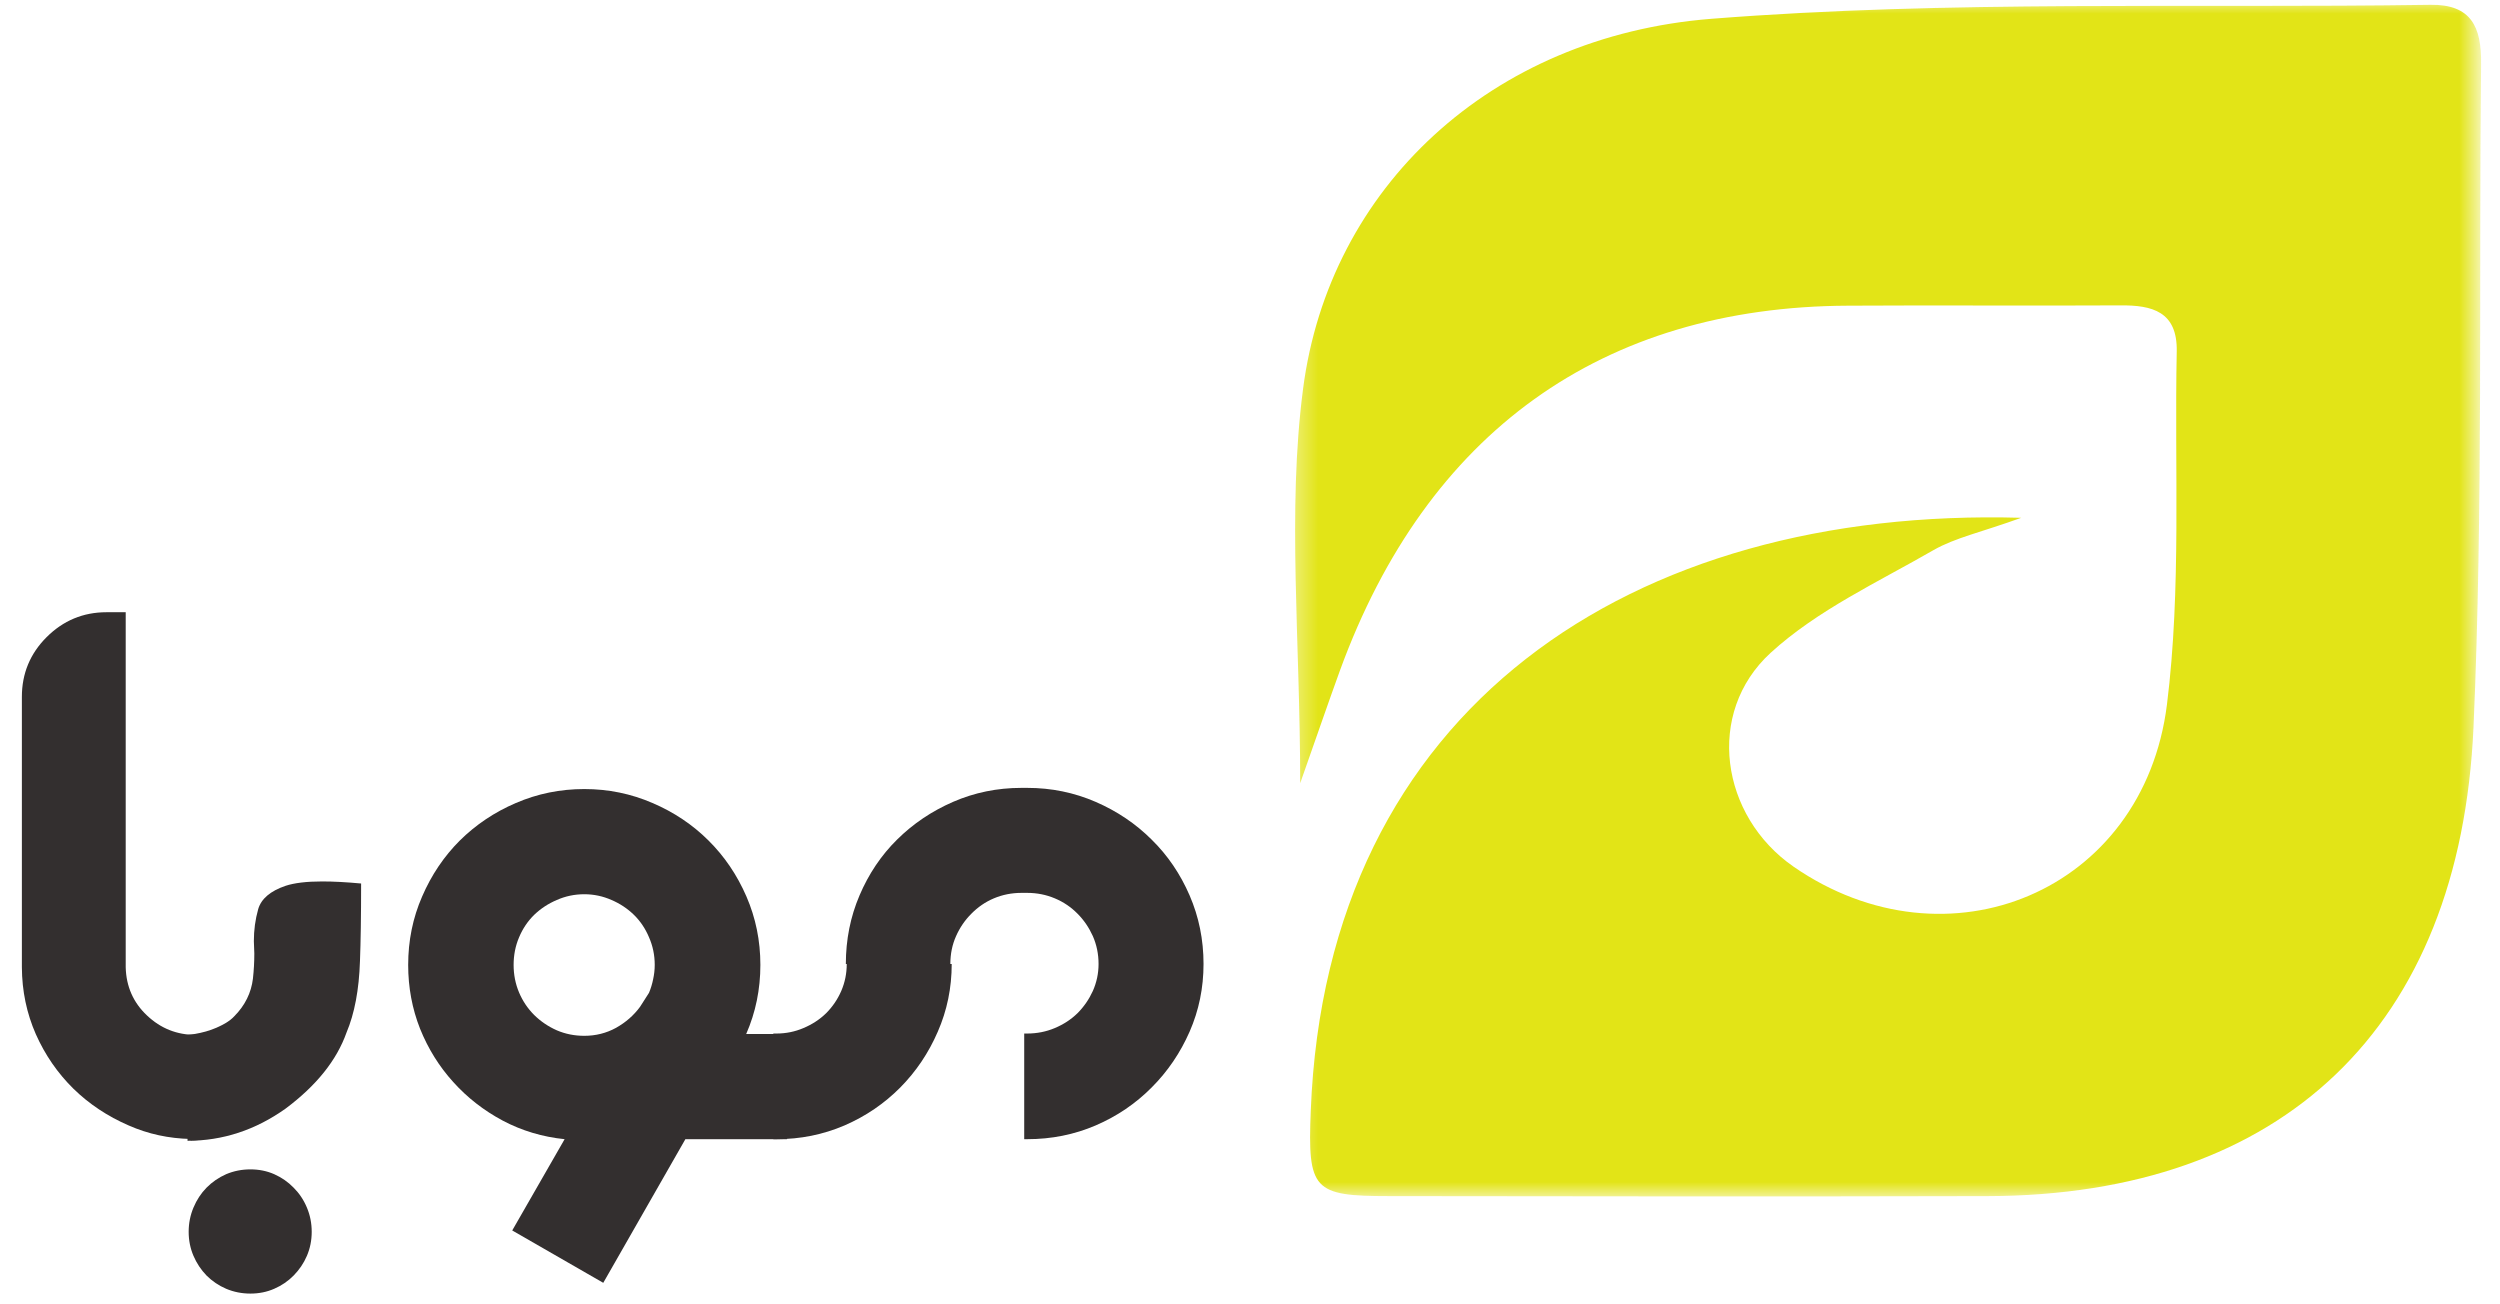 <svg width="92" height="48" viewBox="0 0 92 48" fill="none" xmlns="http://www.w3.org/2000/svg">
<mask id="mask0_422_7081" style="mask-type:luminance" maskUnits="userSpaceOnUse" x="47" y="0" width="45" height="45">
<path d="M47.428 0H91.195V44.036H47.428V0Z" fill="white"/>
</mask>
<g mask="url(#mask0_422_7081)">
<path d="M74.383 19.055C60.068 18.645 48.809 26.035 48.236 40.878C48.118 43.792 48.322 44.017 51.117 44.017C58.467 44.028 65.819 44.036 73.16 44.017C83.982 43.988 90.53 37.827 91.025 26.765C91.382 18.637 91.218 10.487 91.304 2.35C91.323 0.985 90.936 0.156 89.442 0.177C80.617 0.311 71.763 1.92225e-06 62.976 0.692C54.85 1.336 48.914 6.921 47.954 14.3C47.363 18.83 47.847 23.51 47.847 28.821C48.478 27.028 48.884 25.85 49.312 24.669C52.512 15.908 58.953 11.287 68.009 11.249C71.346 11.228 74.692 11.257 78.029 11.238C79.201 11.228 80.133 11.463 80.104 12.934C80.016 17.271 80.278 21.648 79.744 25.927C78.881 32.819 71.656 35.8 66.002 31.893C63.317 30.031 62.745 26.239 65.158 24.025C66.885 22.447 69.105 21.425 71.153 20.244C71.957 19.785 72.897 19.592 74.383 19.055Z" fill="#E2E417"/>
</g>
<path d="M7.017 41.965L7.269 41.956V38.076L7.202 38.084C6.512 38.084 5.914 37.847 5.409 37.369C4.904 36.894 4.643 36.3 4.626 35.593V22.53H3.919C3.061 22.53 2.324 22.838 1.714 23.448C1.108 24.054 0.805 24.786 0.805 25.645V35.593C0.809 36.468 0.982 37.291 1.319 38.059C1.659 38.823 2.12 39.49 2.699 40.062C3.282 40.631 3.961 41.081 4.736 41.417C5.453 41.733 6.213 41.897 7.017 41.914V41.965Z" fill="#332F2F"/>
<path d="M9.216 43.033C9.529 43.033 9.822 43.092 10.091 43.21C10.364 43.332 10.604 43.498 10.806 43.707C11.012 43.913 11.177 44.157 11.294 44.439C11.412 44.719 11.471 45.016 11.471 45.331C11.471 45.645 11.412 45.939 11.294 46.215C11.177 46.489 11.012 46.73 10.806 46.939C10.604 47.145 10.364 47.309 10.091 47.427C9.822 47.545 9.529 47.604 9.216 47.604C8.9 47.604 8.603 47.545 8.323 47.427C8.048 47.309 7.806 47.145 7.6 46.939C7.398 46.73 7.238 46.489 7.12 46.215C7.002 45.939 6.943 45.645 6.943 45.331C6.943 45.016 7.002 44.719 7.12 44.439C7.238 44.157 7.398 43.913 7.6 43.707C7.806 43.498 8.048 43.332 8.323 43.21C8.603 43.092 8.9 43.033 9.216 43.033ZM6.901 41.981C8.197 41.981 9.401 41.586 10.512 40.795C11.644 39.949 12.391 39.017 12.751 38C13.047 37.3 13.213 36.422 13.247 35.366C13.274 34.665 13.289 33.714 13.289 32.513C12.744 32.462 12.267 32.437 11.858 32.437C11.28 32.437 10.832 32.492 10.512 32.597C9.95 32.788 9.613 33.075 9.502 33.455C9.394 33.838 9.342 34.23 9.342 34.634L9.359 35.088C9.359 35.398 9.342 35.707 9.308 36.014C9.245 36.536 9.018 36.997 8.626 37.394C8.458 37.58 8.176 37.746 7.785 37.891C7.52 37.988 7.225 38.051 6.901 38.084V41.981Z" fill="#332F2F"/>
<path d="M23.883 36.536C23.951 36.374 24.001 36.208 24.035 36.039C24.073 35.867 24.094 35.69 24.094 35.509C24.094 35.145 24.022 34.806 23.883 34.491C23.749 34.171 23.564 33.897 23.328 33.666C23.092 33.436 22.817 33.253 22.503 33.119C22.188 32.98 21.855 32.908 21.502 32.908C21.142 32.908 20.805 32.98 20.491 33.119C20.176 33.253 19.898 33.436 19.658 33.666C19.423 33.897 19.237 34.171 19.103 34.491C18.968 34.806 18.901 35.145 18.901 35.509C18.901 35.869 18.968 36.208 19.103 36.527C19.237 36.843 19.423 37.117 19.658 37.352C19.898 37.588 20.176 37.777 20.491 37.916C20.805 38.051 21.142 38.118 21.502 38.118C21.922 38.118 22.312 38.021 22.671 37.824C23.029 37.622 23.324 37.365 23.555 37.049L23.883 36.536ZM28.959 41.922H25.222L22.2 47.208L18.85 45.281L20.778 41.922C19.963 41.838 19.206 41.611 18.505 41.241C17.802 40.866 17.194 40.391 16.679 39.818C16.161 39.246 15.755 38.594 15.458 37.857C15.166 37.117 15.021 36.334 15.021 35.509C15.021 34.617 15.191 33.779 15.534 32.992C15.875 32.201 16.338 31.515 16.923 30.93C17.512 30.348 18.198 29.887 18.985 29.55C19.776 29.209 20.614 29.037 21.502 29.037C22.387 29.037 23.223 29.209 24.01 29.55C24.801 29.887 25.487 30.348 26.072 30.93C26.661 31.515 27.126 32.201 27.469 32.992C27.81 33.779 27.982 34.617 27.982 35.509C27.982 36.407 27.808 37.255 27.46 38.051H28.959V41.922Z" fill="#332F2F"/>
<path d="M28.458 38.034H28.576C28.923 38.034 29.254 37.967 29.569 37.832C29.889 37.697 30.167 37.516 30.403 37.285C30.638 37.049 30.823 36.778 30.958 36.468C31.093 36.155 31.16 35.825 31.16 35.475H31.127C31.127 34.579 31.295 33.737 31.631 32.95C31.968 32.159 32.427 31.475 33.012 30.897C33.601 30.314 34.287 29.851 35.074 29.508C35.859 29.167 36.698 28.994 37.59 28.994H37.801C38.693 28.994 39.531 29.167 40.318 29.508C41.109 29.851 41.795 30.314 42.38 30.897C42.969 31.475 43.434 32.159 43.777 32.95C44.118 33.737 44.29 34.579 44.29 35.475C44.29 36.357 44.118 37.188 43.777 37.967C43.434 38.747 42.969 39.431 42.38 40.02C41.795 40.609 41.109 41.077 40.318 41.417C39.531 41.754 38.693 41.922 37.801 41.922H37.691V38.034H37.801C38.159 38.034 38.499 37.967 38.819 37.832C39.139 37.697 39.417 37.516 39.653 37.285C39.888 37.049 40.075 36.778 40.217 36.468C40.355 36.155 40.427 35.825 40.427 35.475C40.427 35.105 40.355 34.764 40.217 34.449C40.075 34.135 39.888 33.859 39.653 33.624C39.417 33.384 39.139 33.194 38.819 33.06C38.499 32.925 38.159 32.858 37.801 32.858H37.59C37.231 32.858 36.892 32.925 36.572 33.06C36.256 33.194 35.983 33.384 35.747 33.624C35.511 33.859 35.322 34.135 35.183 34.449C35.042 34.764 34.973 35.105 34.973 35.475H35.023C35.023 36.357 34.851 37.188 34.51 37.967C34.173 38.747 33.712 39.431 33.13 40.02C32.545 40.609 31.861 41.077 31.076 41.417C30.289 41.754 29.456 41.922 28.576 41.922H28.458V38.034Z" fill="#332F2F"/>
</svg>
